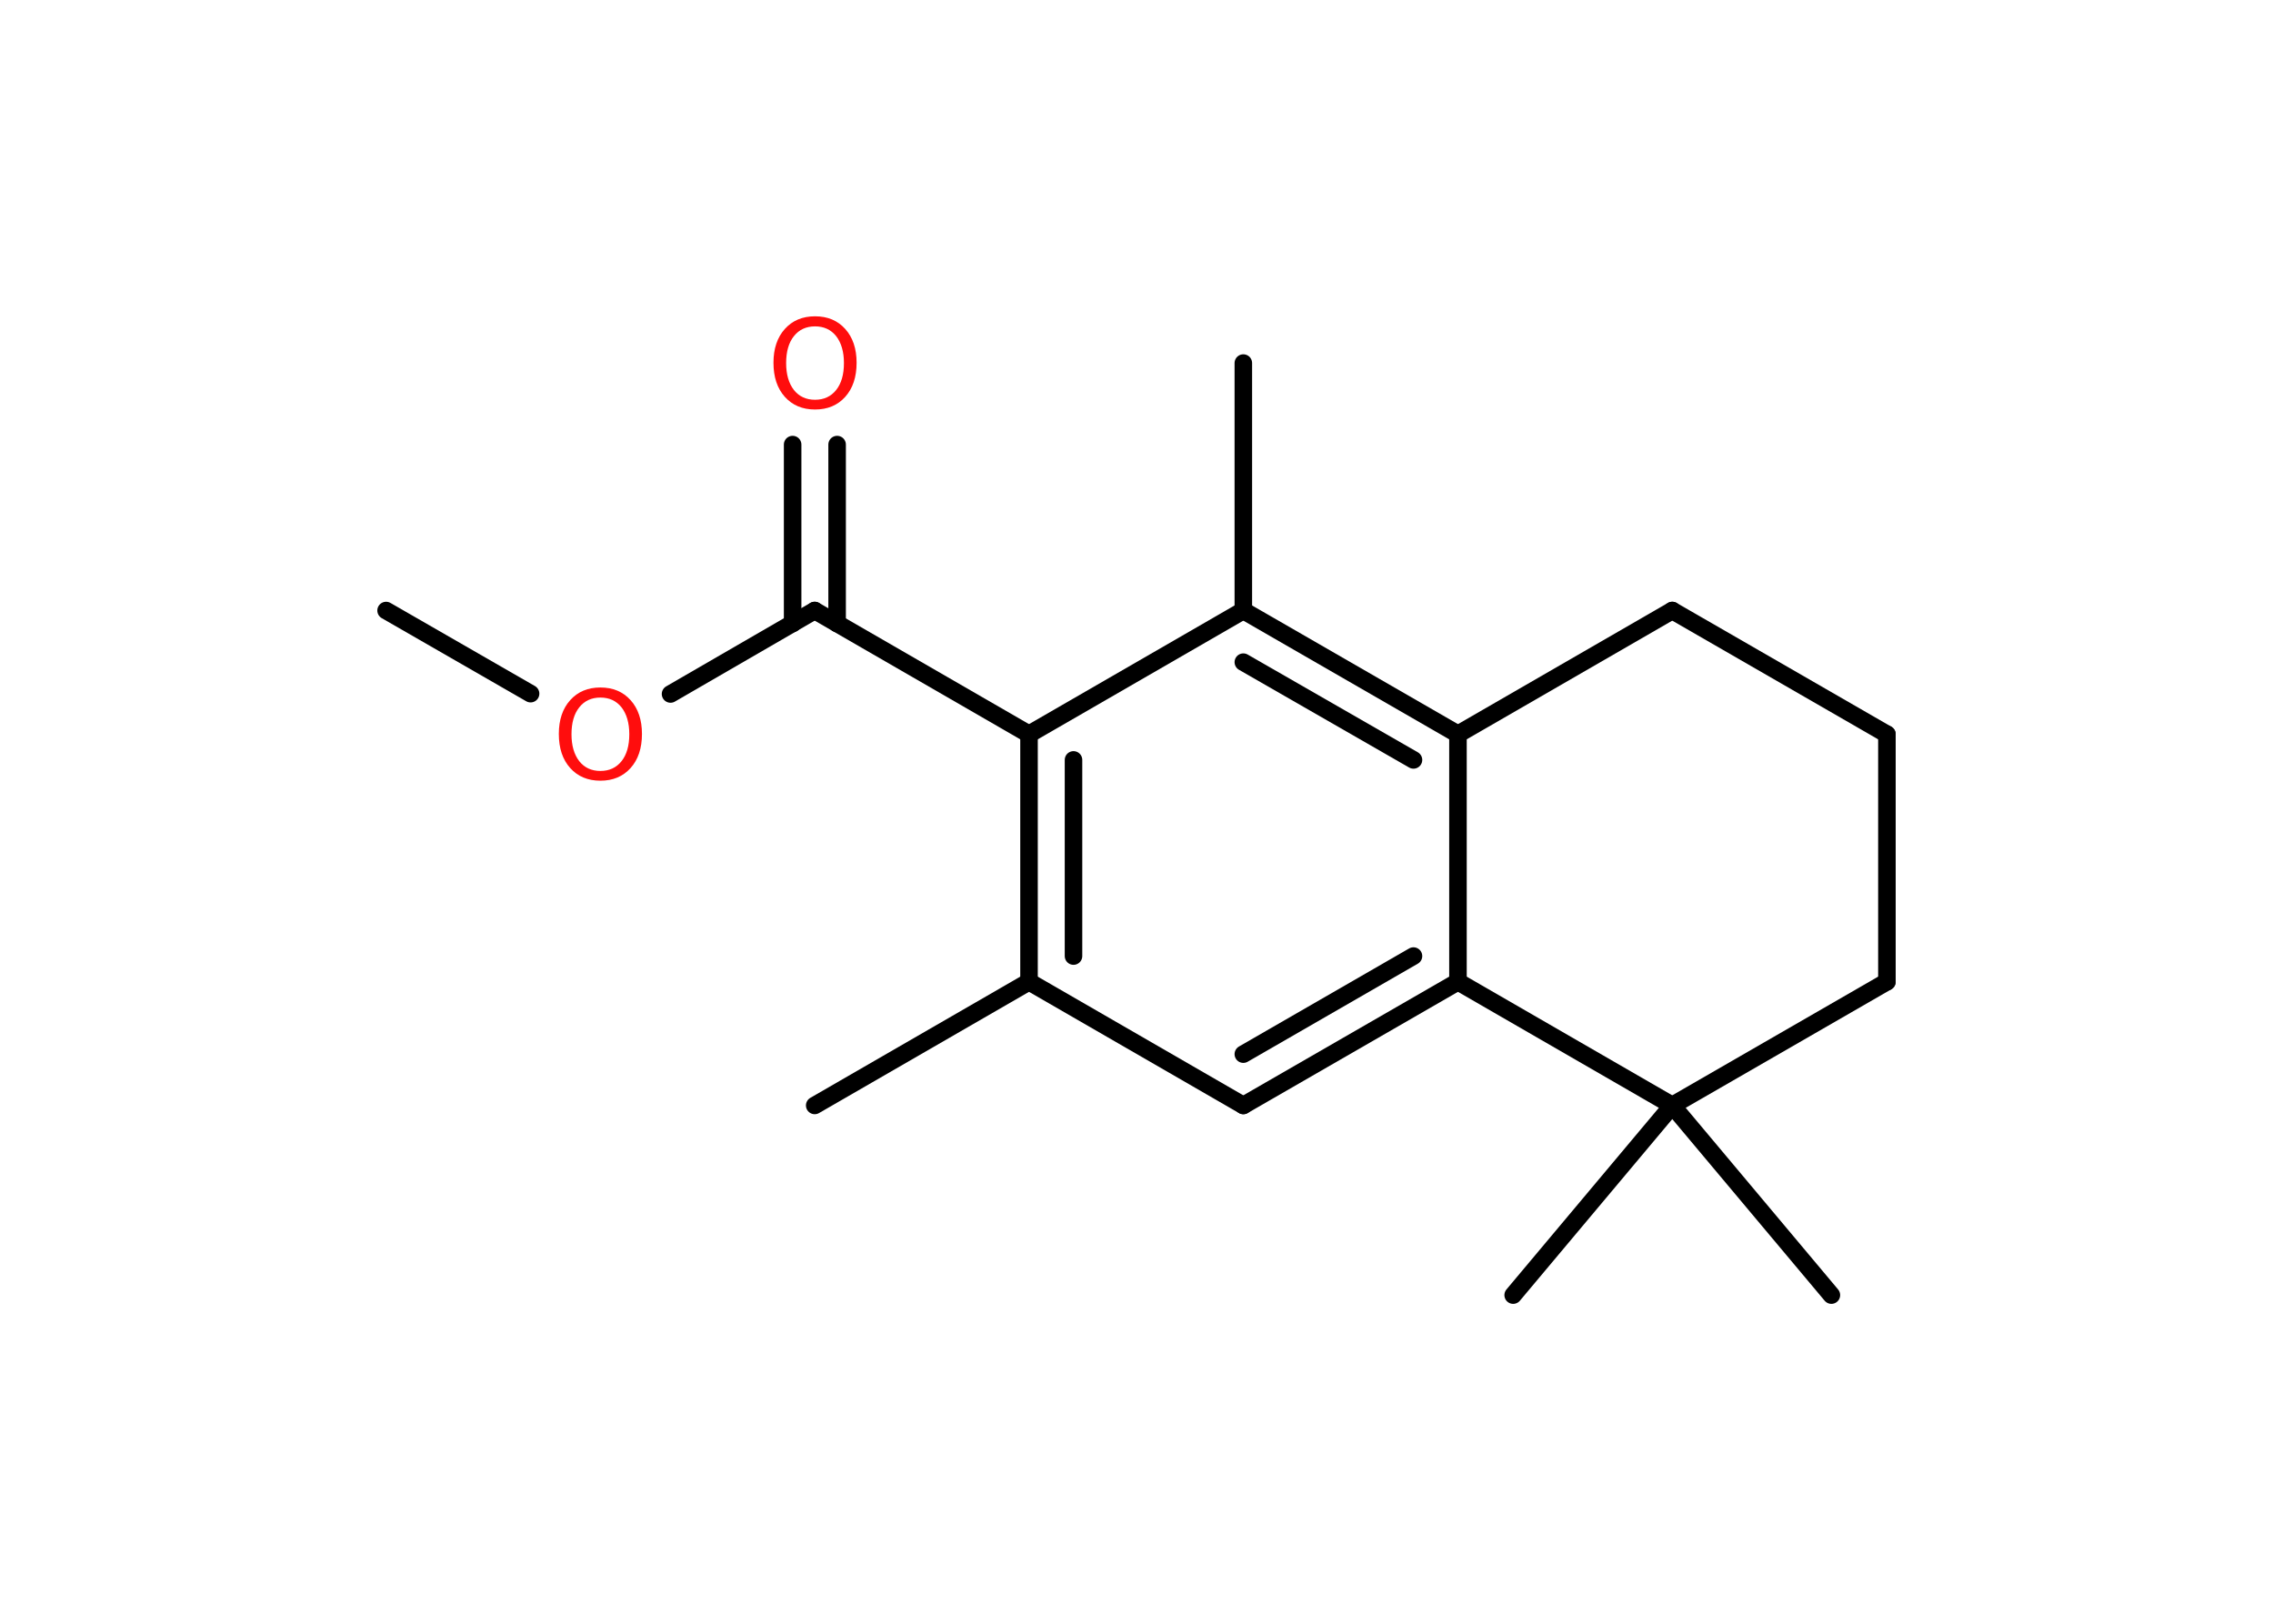 <?xml version='1.0' encoding='UTF-8'?>
<!DOCTYPE svg PUBLIC "-//W3C//DTD SVG 1.1//EN" "http://www.w3.org/Graphics/SVG/1.1/DTD/svg11.dtd">
<svg version='1.2' xmlns='http://www.w3.org/2000/svg' xmlns:xlink='http://www.w3.org/1999/xlink' width='70.0mm' height='50.0mm' viewBox='0 0 70.0 50.0'>
  <desc>Generated by the Chemistry Development Kit (http://github.com/cdk)</desc>
  <g stroke-linecap='round' stroke-linejoin='round' stroke='#000000' stroke-width='.54' fill='#FF0D0D'>
    <rect x='.0' y='.0' width='70.0' height='50.0' fill='#FFFFFF' stroke='none'/>
    <g id='mol1' class='mol'>
      <line id='mol1bnd1' class='bond' x1='11.89' y1='18.8' x2='16.34' y2='21.36'/>
      <line id='mol1bnd2' class='bond' x1='20.65' y1='21.37' x2='25.09' y2='18.8'/>
      <g id='mol1bnd3' class='bond'>
        <line x1='24.41' y1='19.2' x2='24.41' y2='13.69'/>
        <line x1='25.78' y1='19.2' x2='25.78' y2='13.69'/>
      </g>
      <line id='mol1bnd4' class='bond' x1='25.09' y1='18.8' x2='31.69' y2='22.61'/>
      <g id='mol1bnd5' class='bond'>
        <line x1='31.69' y1='22.61' x2='31.69' y2='30.23'/>
        <line x1='33.06' y1='23.4' x2='33.06' y2='29.44'/>
      </g>
      <line id='mol1bnd6' class='bond' x1='31.69' y1='30.23' x2='25.09' y2='34.04'/>
      <line id='mol1bnd7' class='bond' x1='31.69' y1='30.23' x2='38.29' y2='34.04'/>
      <g id='mol1bnd8' class='bond'>
        <line x1='38.29' y1='34.04' x2='44.9' y2='30.23'/>
        <line x1='38.29' y1='32.46' x2='43.53' y2='29.44'/>
      </g>
      <line id='mol1bnd9' class='bond' x1='44.9' y1='30.23' x2='44.9' y2='22.61'/>
      <g id='mol1bnd10' class='bond'>
        <line x1='44.9' y1='22.61' x2='38.29' y2='18.8'/>
        <line x1='43.53' y1='23.4' x2='38.29' y2='20.39'/>
      </g>
      <line id='mol1bnd11' class='bond' x1='31.69' y1='22.61' x2='38.29' y2='18.8'/>
      <line id='mol1bnd12' class='bond' x1='38.29' y1='18.8' x2='38.29' y2='11.18'/>
      <line id='mol1bnd13' class='bond' x1='44.9' y1='22.61' x2='51.5' y2='18.8'/>
      <line id='mol1bnd14' class='bond' x1='51.5' y1='18.8' x2='58.11' y2='22.61'/>
      <line id='mol1bnd15' class='bond' x1='58.11' y1='22.61' x2='58.11' y2='30.23'/>
      <line id='mol1bnd16' class='bond' x1='58.11' y1='30.23' x2='51.5' y2='34.04'/>
      <line id='mol1bnd17' class='bond' x1='44.9' y1='30.23' x2='51.5' y2='34.04'/>
      <line id='mol1bnd18' class='bond' x1='51.5' y1='34.04' x2='46.6' y2='39.88'/>
      <line id='mol1bnd19' class='bond' x1='51.5' y1='34.04' x2='56.4' y2='39.88'/>
      <path id='mol1atm2' class='atom' d='M18.49 21.48q-.41 .0 -.65 .3q-.24 .3 -.24 .83q.0 .52 .24 .83q.24 .3 .65 .3q.41 .0 .65 -.3q.24 -.3 .24 -.83q.0 -.52 -.24 -.83q-.24 -.3 -.65 -.3zM18.49 21.17q.58 .0 .93 .39q.35 .39 .35 1.04q.0 .66 -.35 1.05q-.35 .39 -.93 .39q-.58 .0 -.93 -.39q-.35 -.39 -.35 -1.05q.0 -.65 .35 -1.04q.35 -.39 .93 -.39z' stroke='none'/>
      <path id='mol1atm4' class='atom' d='M25.1 10.05q-.41 .0 -.65 .3q-.24 .3 -.24 .83q.0 .52 .24 .83q.24 .3 .65 .3q.41 .0 .65 -.3q.24 -.3 .24 -.83q.0 -.52 -.24 -.83q-.24 -.3 -.65 -.3zM25.1 9.74q.58 .0 .93 .39q.35 .39 .35 1.04q.0 .66 -.35 1.05q-.35 .39 -.93 .39q-.58 .0 -.93 -.39q-.35 -.39 -.35 -1.05q.0 -.65 .35 -1.04q.35 -.39 .93 -.39z' stroke='none'/>
    </g>
  </g>
</svg>
